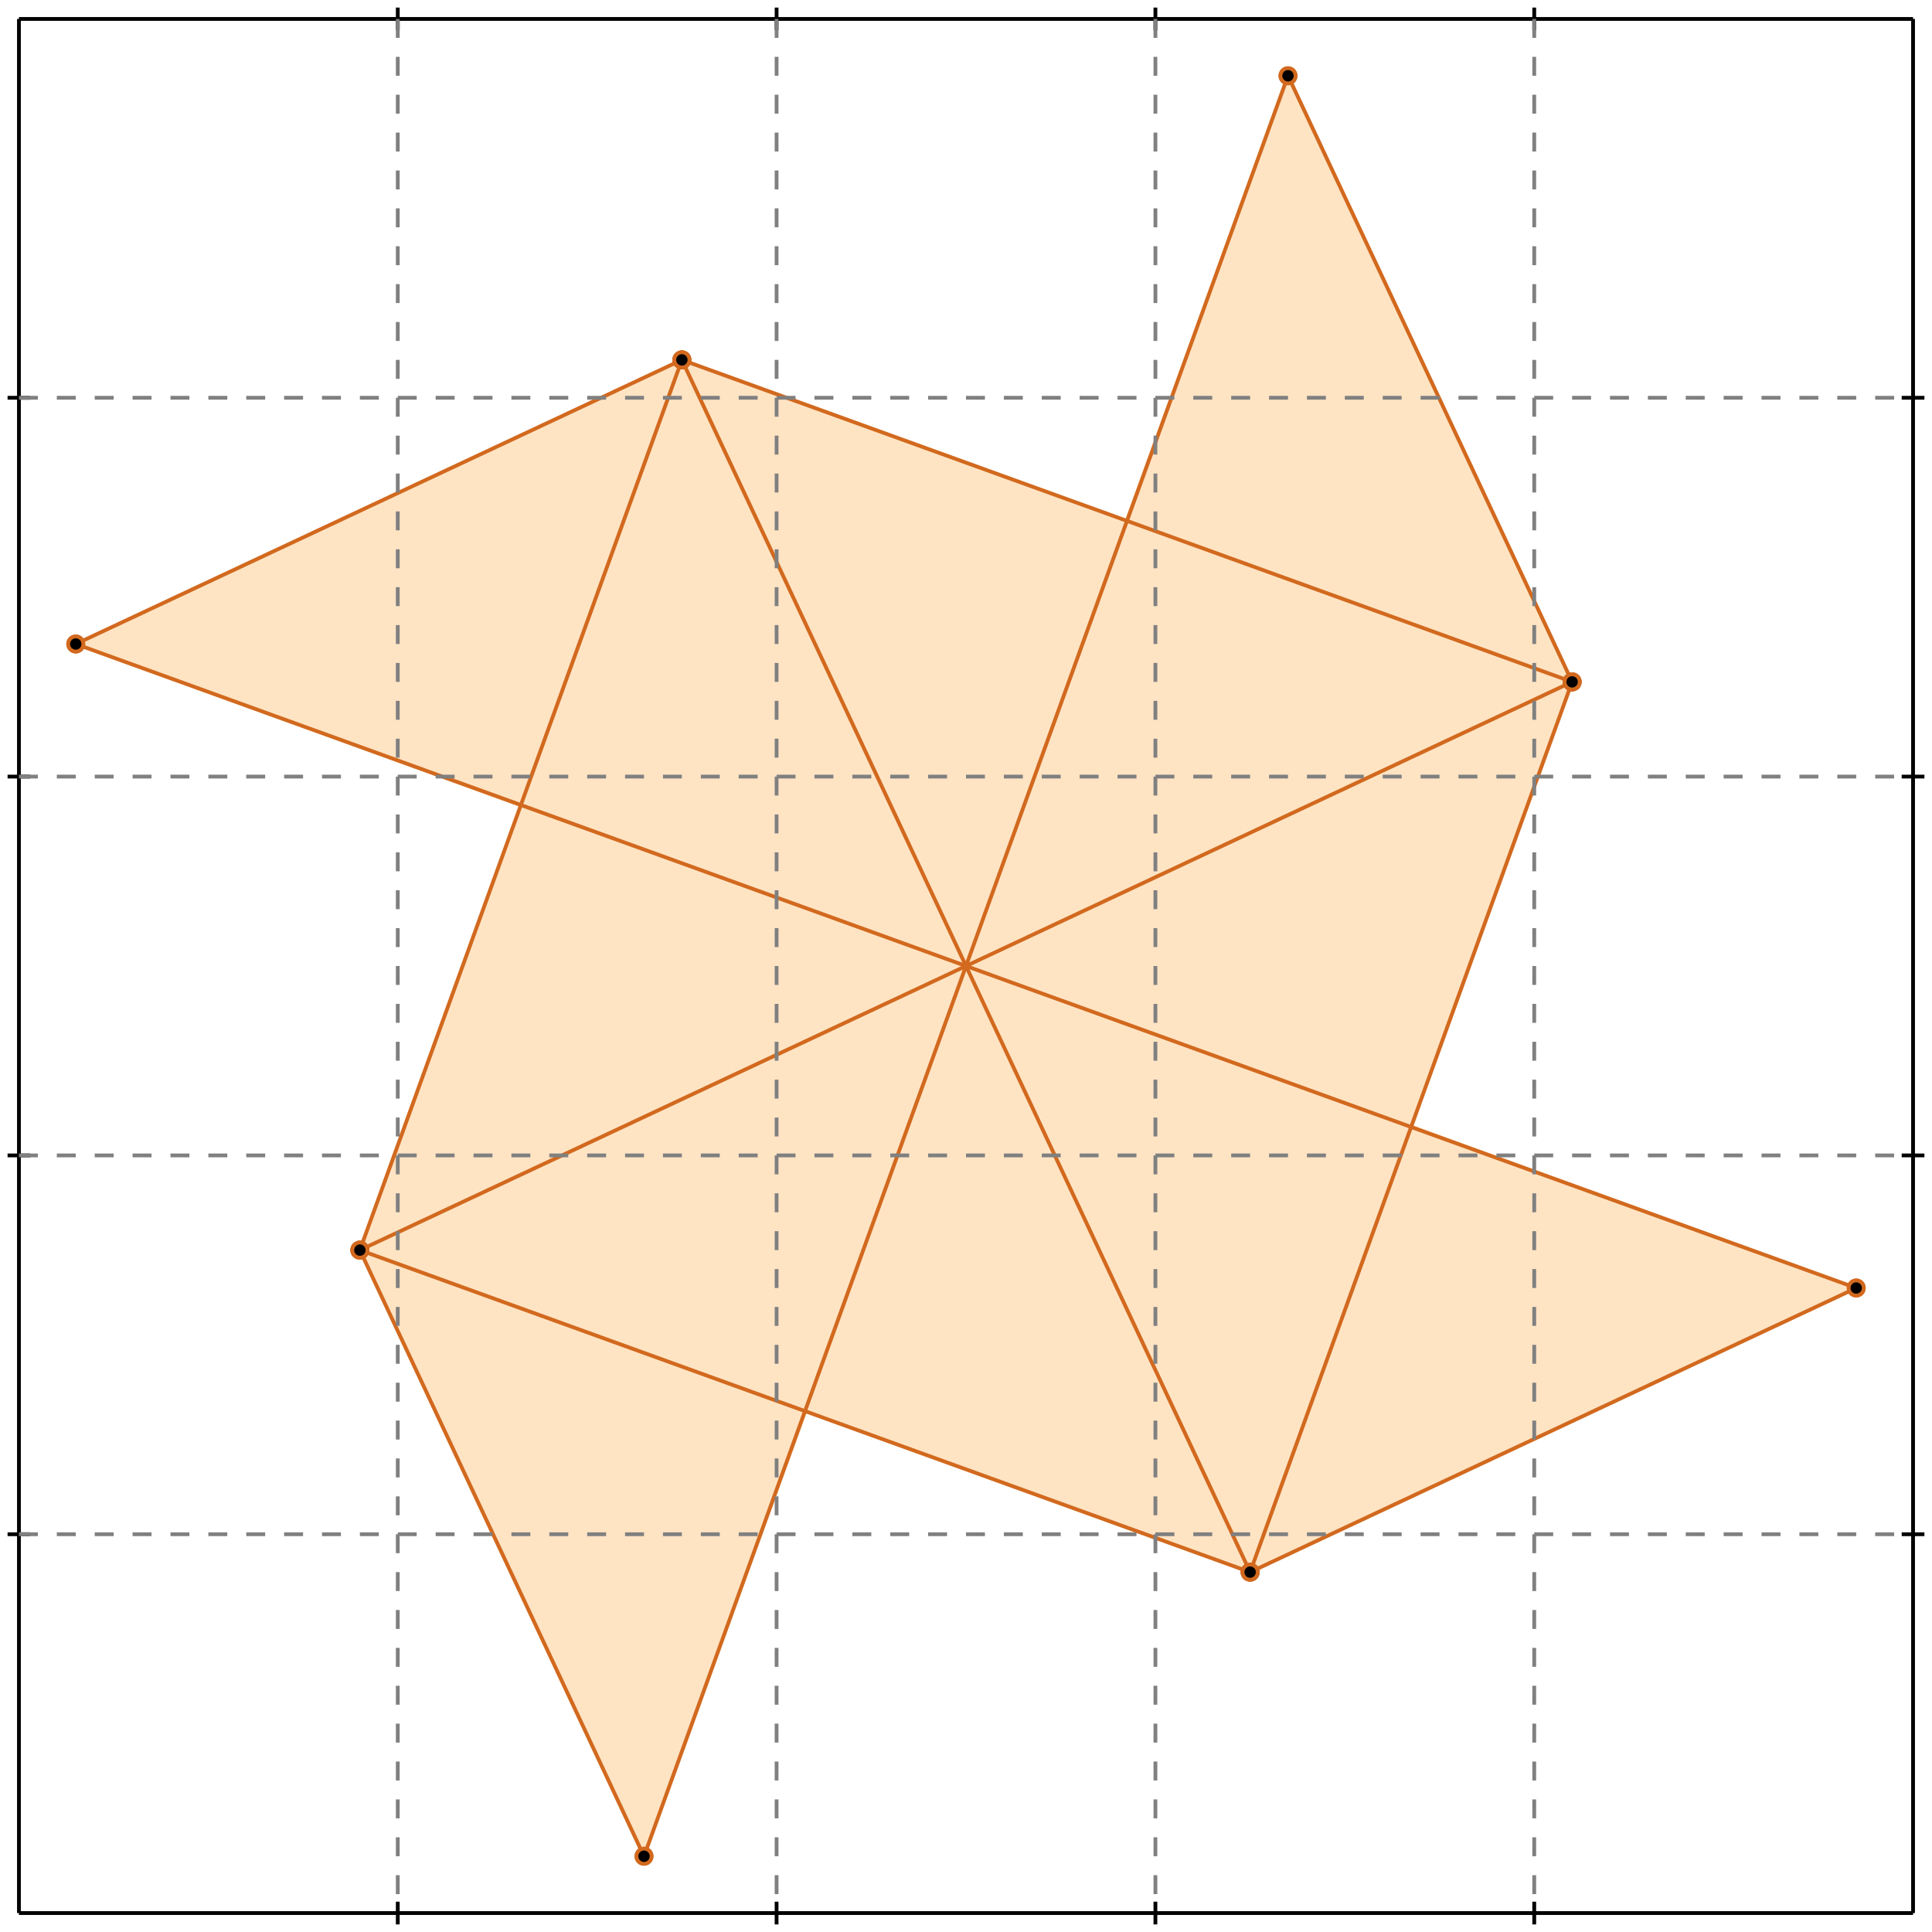 <?xml version="1.0" standalone="no"?>
<!DOCTYPE svg PUBLIC "-//W3C//DTD SVG 1.1//EN" 
  "http://www.w3.org/Graphics/SVG/1.1/DTD/svg11.dtd">
<svg width="510" height="510" version="1.1" id="toplevel"
    xmlns="http://www.w3.org/2000/svg"
    xmlns:xlink="http://www.w3.org/1999/xlink">
  <polygon points="170,490 213,373 330,415 490,340 373,297 415,180 340,20 297,137 180,95 20,170 137,213 95,330"
           fill="bisque"/>
  <g stroke="chocolate" stroke-width="1">
    <line x1="330" y1="415" x2="415" y2="180"/>
    <circle cx="330" cy="415" r="2"/>
    <circle cx="415" cy="180" r="2"/>
  </g>
  <g stroke="chocolate" stroke-width="1">
    <line x1="170" y1="490" x2="340" y2="20"/>
    <circle cx="170" cy="490" r="2"/>
    <circle cx="340" cy="20" r="2"/>
  </g>
  <g stroke="chocolate" stroke-width="1">
    <line x1="95" y1="330" x2="180" y2="95"/>
    <circle cx="95" cy="330" r="2"/>
    <circle cx="180" cy="95" r="2"/>
  </g>
  <g stroke="chocolate" stroke-width="1">
    <line x1="330" y1="415" x2="490" y2="340"/>
    <circle cx="330" cy="415" r="2"/>
    <circle cx="490" cy="340" r="2"/>
  </g>
  <g stroke="chocolate" stroke-width="1">
    <line x1="95" y1="330" x2="415" y2="180"/>
    <circle cx="95" cy="330" r="2"/>
    <circle cx="415" cy="180" r="2"/>
  </g>
  <g stroke="chocolate" stroke-width="1">
    <line x1="20" y1="170" x2="180" y2="95"/>
    <circle cx="20" cy="170" r="2"/>
    <circle cx="180" cy="95" r="2"/>
  </g>
  <g stroke="chocolate" stroke-width="1">
    <line x1="170" y1="490" x2="95" y2="330"/>
    <circle cx="170" cy="490" r="2"/>
    <circle cx="95" cy="330" r="2"/>
  </g>
  <g stroke="chocolate" stroke-width="1">
    <line x1="330" y1="415" x2="180" y2="95"/>
    <circle cx="330" cy="415" r="2"/>
    <circle cx="180" cy="95" r="2"/>
  </g>
  <g stroke="chocolate" stroke-width="1">
    <line x1="415" y1="180" x2="340" y2="20"/>
    <circle cx="415" cy="180" r="2"/>
    <circle cx="340" cy="20" r="2"/>
  </g>
  <g stroke="chocolate" stroke-width="1">
    <line x1="330" y1="415" x2="95" y2="330"/>
    <circle cx="330" cy="415" r="2"/>
    <circle cx="95" cy="330" r="2"/>
  </g>
  <g stroke="chocolate" stroke-width="1">
    <line x1="490" y1="340" x2="20" y2="170"/>
    <circle cx="490" cy="340" r="2"/>
    <circle cx="20" cy="170" r="2"/>
  </g>
  <g stroke="chocolate" stroke-width="1">
    <line x1="415" y1="180" x2="180" y2="95"/>
    <circle cx="415" cy="180" r="2"/>
    <circle cx="180" cy="95" r="2"/>
  </g>
  <g stroke="black" stroke-width="1">
    <line x1="5" y1="5" x2="505" y2="5"/>
    <line x1="5" y1="5" x2="5" y2="505"/>
    <line x1="505" y1="505" x2="5" y2="505"/>
    <line x1="505" y1="505" x2="505" y2="5"/>
    <line x1="105" y1="2" x2="105" y2="8"/>
    <line x1="2" y1="105" x2="8" y2="105"/>
    <line x1="105" y1="502" x2="105" y2="508"/>
    <line x1="502" y1="105" x2="508" y2="105"/>
    <line x1="205" y1="2" x2="205" y2="8"/>
    <line x1="2" y1="205" x2="8" y2="205"/>
    <line x1="205" y1="502" x2="205" y2="508"/>
    <line x1="502" y1="205" x2="508" y2="205"/>
    <line x1="305" y1="2" x2="305" y2="8"/>
    <line x1="2" y1="305" x2="8" y2="305"/>
    <line x1="305" y1="502" x2="305" y2="508"/>
    <line x1="502" y1="305" x2="508" y2="305"/>
    <line x1="405" y1="2" x2="405" y2="8"/>
    <line x1="2" y1="405" x2="8" y2="405"/>
    <line x1="405" y1="502" x2="405" y2="508"/>
    <line x1="502" y1="405" x2="508" y2="405"/>
  </g>
  <g stroke="gray" stroke-width="1" stroke-dasharray="5,5">
    <line x1="105" y1="5" x2="105" y2="505"/>
    <line x1="5" y1="105" x2="505" y2="105"/>
    <line x1="205" y1="5" x2="205" y2="505"/>
    <line x1="5" y1="205" x2="505" y2="205"/>
    <line x1="305" y1="5" x2="305" y2="505"/>
    <line x1="5" y1="305" x2="505" y2="305"/>
    <line x1="405" y1="5" x2="405" y2="505"/>
    <line x1="5" y1="405" x2="505" y2="405"/>
  </g>
</svg>
